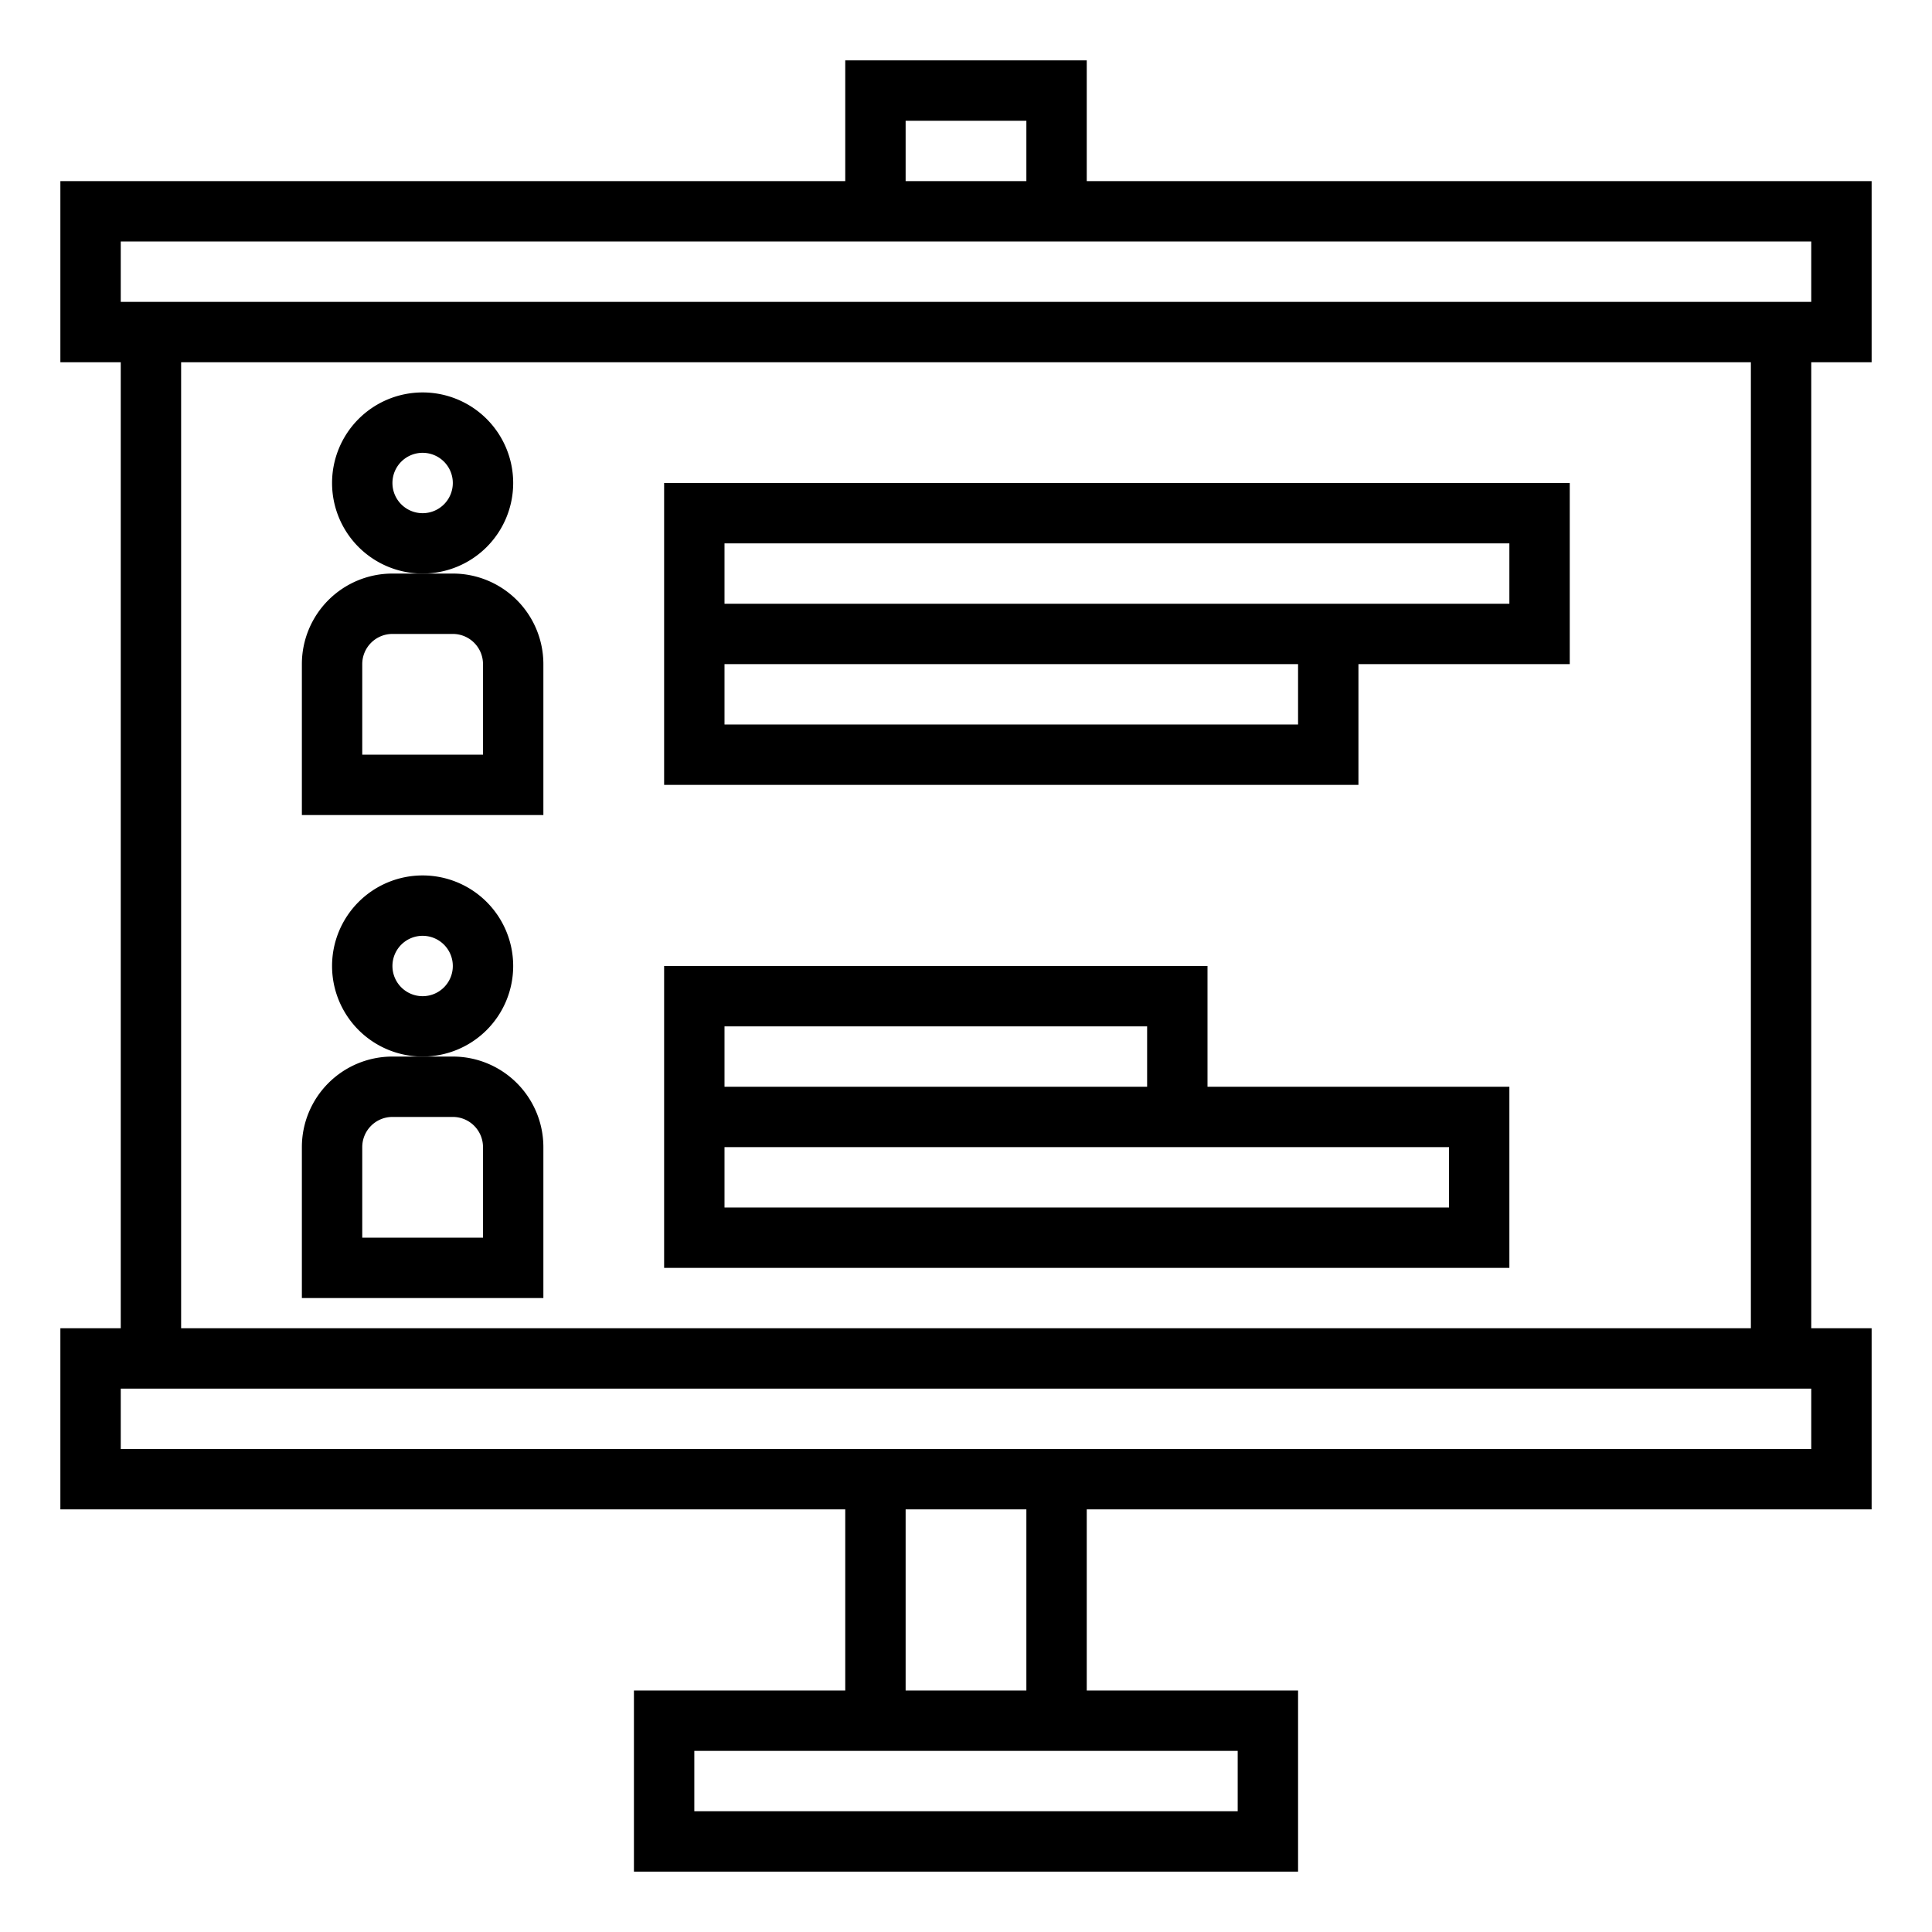 <svg xmlns="http://www.w3.org/2000/svg" viewBox="0 0 64 64" x="0px" y="0px"><title>Presentaion person profile_1</title><g data-name="Presentaion person profile"><path d="M17,16a3,3,0,1,0-3,3A3,3,0,0,0,17,16Zm-3,1a1,1,0,1,1,1-1A1,1,0,0,1,14,17Z"></path><path d="M18,22a3,3,0,0,0-3-3H13a3,3,0,0,0-3,3v5h8Zm-2,3H12V22a1,1,0,0,1,1-1h2a1,1,0,0,1,1,1Z"></path><path d="M17,32a3,3,0,1,0-3,3A3,3,0,0,0,17,32Zm-3,1a1,1,0,1,1,1-1A1,1,0,0,1,14,33Z"></path><path d="M18,38a3,3,0,0,0-3-3H13a3,3,0,0,0-3,3v5h8Zm-2,3H12V38a1,1,0,0,1,1-1h2a1,1,0,0,1,1,1Z"></path><path d="M45,22h7V16H22V26H45ZM24,18H50v2H24Zm19,6H24V22H43Z"></path><path d="M50,36H40V32H22V42H50ZM24,34H38v2H24Zm24,6H24V38H48Z"></path><path d="M62,12V6H36V2H28V6H2v6H4V44H2v6H28v6H21v6H43V56H36V50H62V44H60V12ZM30,4h4V6H30ZM4,8H60v2H4ZM41,58v2H23V58Zm-7-2H30V50h4Zm26-8H4V46H60Zm-2-4H6V12H58Z"></path></g></svg>